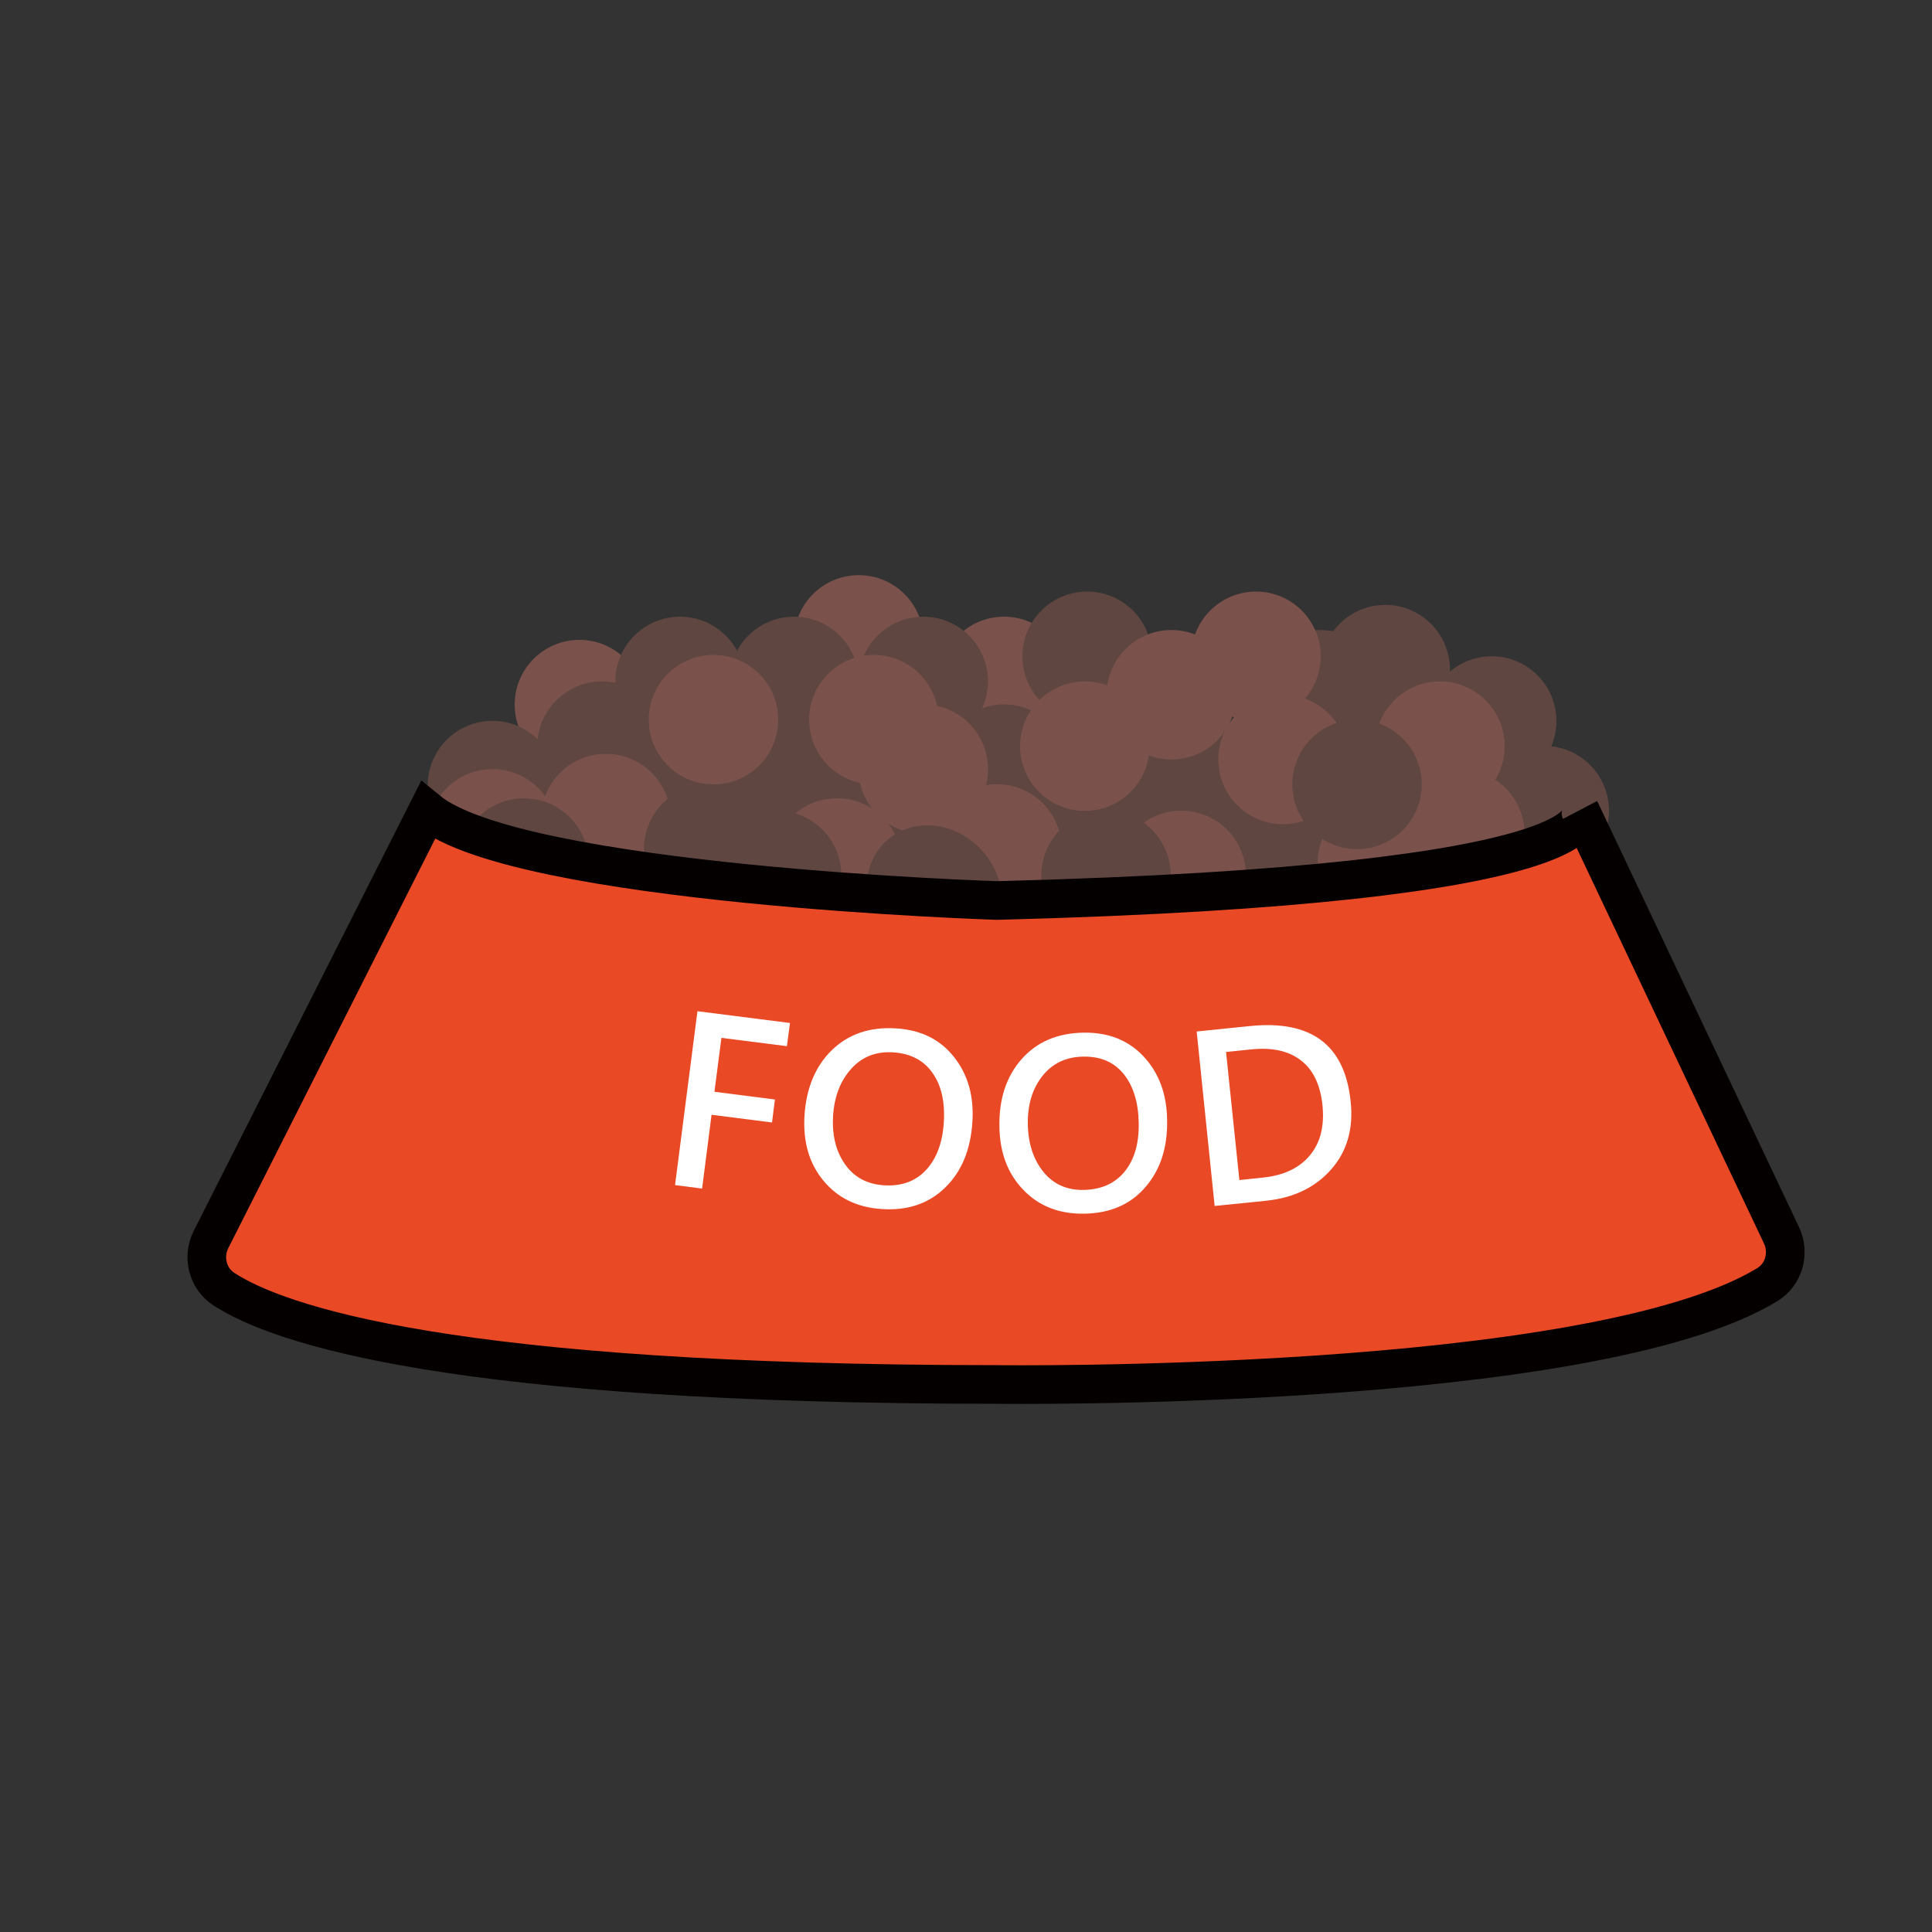 <?xml version="1.0" encoding="utf-8"?>
<!-- Generator: Adobe Illustrator 25.2.0, SVG Export Plug-In . SVG Version: 6.00 Build 0)  -->
<svg version="1.1" id="圖層_1" xmlns="http://www.w3.org/2000/svg" xmlns:xlink="http://www.w3.org/1999/xlink" x="0px" y="0px"
	 viewBox="0 0 100 100" style="enable-background:new 0 0 100 100;" xml:space="preserve">
<rect x="0" y="0" width="100" height="100" fill="#333333" stroke="none"/>
<style type="text/css">
	.st0{stroke:#FFFFFF;stroke-miterlimit:10;}
	.st1{fill:#E94925;stroke:#040000;stroke-width:2;stroke-miterlimit:10;}
	.st2{fill:#C1E4EF;stroke:#040000;stroke-width:2;stroke-miterlimit:10;}
	.st3{fill:#FFFFFF;}
	.st4{fill:#7A524B;}
	.st5{fill:#5F4641;}
	.st6{fill:#F6E9BA;}
	.st7{fill:#2C3C50;}
	.st8{fill:#ECC644;stroke:#000000;stroke-miterlimit:10;}
	.st9{fill:#DA4E6E;stroke:#000000;stroke-miterlimit:10;}
	.st10{fill:none;stroke:#000000;stroke-miterlimit:10;}
	.st11{fill:#FFFFFF;stroke:#000000;stroke-miterlimit:10;}
	.st12{fill:#6A4B2E;stroke:#000000;stroke-width:2;stroke-miterlimit:10;}
	.st13{fill:#E22925;stroke:#000000;stroke-width:2;stroke-miterlimit:10;}
	.st14{fill:#6F401E;stroke:#000000;stroke-width:2;stroke-miterlimit:10;}
	.st15{fill:none;stroke:#040000;stroke-width:2;stroke-miterlimit:10;}
	.st16{fill:#040000;stroke:#040000;stroke-miterlimit:10;}
	.st17{fill:#906526;stroke:#000000;stroke-width:2;stroke-miterlimit:10;}
	.st18{fill:#D3AF7C;stroke:#000000;stroke-width:2;stroke-miterlimit:10;}
	.st19{stroke:#000000;stroke-miterlimit:10;}
	.st20{fill:none;stroke:#000000;stroke-width:2;stroke-miterlimit:10;}
	.st21{fill:#F1DBBD;stroke:#000000;stroke-width:2;stroke-miterlimit:10;}
	.st22{fill:#ECA368;stroke:#000000;stroke-width:2;stroke-miterlimit:10;}
	.st23{fill:none;stroke:#FFFFFF;stroke-width:0.5;stroke-miterlimit:10;}
	.st24{fill:#ECED81;stroke:#000000;stroke-miterlimit:10;}
	.st25{fill:#EB5A41;stroke:#000000;stroke-miterlimit:10;}
	.st26{fill:#EE7C62;stroke:#000000;stroke-miterlimit:10;}
	.st27{fill:none;stroke:#C55643;stroke-width:0.5;stroke-miterlimit:10;}
	.st28{fill:#040000;}
	.st29{fill:#ECED81;stroke:#000000;stroke-width:2;stroke-miterlimit:10;}
	.st30{fill:#B33F2D;}
	.st31{fill:#FFFFFF;stroke:#000000;stroke-width:2;stroke-miterlimit:10;}
	.st32{fill:#BB8682;stroke:#000000;stroke-miterlimit:10;}
	.st33{fill:none;stroke:#040000;stroke-width:0.5;stroke-miterlimit:10;}
	.st34{fill:#B5B5B5;stroke:#000000;stroke-width:2;stroke-miterlimit:10;}
	.st35{fill:#FFFFFF;stroke:#040000;stroke-width:2;stroke-miterlimit:10;}
	.st36{fill:#E73483;stroke:#040000;stroke-width:2;stroke-miterlimit:10;}
	.st37{fill:#DBA8CC;stroke:#040000;stroke-width:2;stroke-miterlimit:10;}
	.st38{fill:#814537;stroke:#040000;stroke-width:2;stroke-miterlimit:10;}
	.st39{fill:#D54426;stroke:#040000;stroke-width:2;stroke-miterlimit:10;}
	.st40{fill:#C68A6B;}
	.st41{fill:#B44522;}
	.st42{fill:#643219;stroke:#000000;stroke-width:2;stroke-miterlimit:10;}
	.st43{fill:#423052;stroke:#000000;stroke-width:2;stroke-miterlimit:10;}
	.st44{fill:#6A567A;}
	.st45{fill:#8C709A;stroke:#000000;stroke-width:2;stroke-miterlimit:10;}
	.st46{fill:#9E87AD;}
	.st47{fill:#645293;stroke:#000000;stroke-width:2;stroke-miterlimit:10;}
	.st48{fill:#8B81B1;}
	.st49{fill:#533B62;stroke:#000000;stroke-width:2;stroke-miterlimit:10;}
	.st50{fill:#3E9C41;stroke:#000000;stroke-width:2;stroke-miterlimit:10;}
	.st51{fill:#81B14A;stroke:#000000;stroke-width:2;stroke-miterlimit:10;}
	.st52{fill:#55A284;stroke:#000000;stroke-width:2;stroke-miterlimit:10;}
	.st53{fill:#F0BE7F;stroke:#000000;stroke-width:2;stroke-miterlimit:10;}
	.st54{fill:none;stroke:#DE7860;stroke-width:2;stroke-miterlimit:10;}
	.st55{fill:url(#SVGID_1_);stroke:#000000;stroke-width:2;stroke-miterlimit:10;}
	.st56{fill:url(#SVGID_2_);stroke:#000000;stroke-width:2;stroke-miterlimit:10;}
	.st57{fill:url(#SVGID_3_);stroke:#000000;stroke-width:2;stroke-miterlimit:10;}
	.st58{fill:#FDF4EA;stroke:#040000;stroke-width:2;stroke-miterlimit:10;}
	.st59{fill:none;stroke:#C29C93;stroke-width:2;stroke-miterlimit:10;}
	.st60{fill:#392D4B;stroke:#000000;stroke-width:2;stroke-miterlimit:10;}
	.st61{fill:#685A7C;}
	.st62{fill:#65AD66;stroke:#040000;stroke-width:2;stroke-miterlimit:10;}
	.st63{fill:#94CC93;stroke:#040000;stroke-width:2;stroke-miterlimit:10;}
	.st64{fill:#DB655F;stroke:#000000;stroke-width:2;stroke-miterlimit:10;}
	.st65{fill:#D24F30;stroke:#000000;stroke-width:2;stroke-miterlimit:10;}
	.st66{fill:#EAB934;stroke:#000000;stroke-width:2;stroke-miterlimit:10;}
	.st67{fill:#F0EDE1;}
	.st68{fill:#F4CADE;}
	.st69{fill:#D9AE58;stroke:#040000;stroke-width:2;stroke-miterlimit:10;}
	.st70{fill:#F4E2C2;}
	.st71{fill:#F1DFC0;stroke:#040000;stroke-miterlimit:10;}
	.st72{fill:#C4E6F1;stroke:#000000;stroke-width:2;stroke-miterlimit:10;}
	.st73{fill:#E8DE80;stroke:#000000;stroke-width:2;stroke-miterlimit:10;}
	.st74{fill:#F7F5F5;stroke:#000000;stroke-width:2;stroke-miterlimit:10;}
	.st75{fill:#AEDCE5;}
	.st76{fill:#D7B995;}
	.st77{fill:#E55F7B;stroke:#000000;stroke-width:2;stroke-miterlimit:10;}
	.st78{fill:none;stroke:#FFFFFF;stroke-miterlimit:10;}
	.st79{fill:#FFFFFF;stroke:#FFFFFF;stroke-miterlimit:10;}
	.st80{fill:none;stroke:#FFFFFF;stroke-width:0.75;stroke-miterlimit:10;}
	.st81{fill:#DBA8CC;}
	.st82{fill:none;stroke:#040000;stroke-miterlimit:10;}
	.st83{fill:none;stroke:#FFFFFF;stroke-width:2;stroke-miterlimit:10;}
</style>
<g>
	<g>
		<circle class="st4" cx="44.45" cy="33.12" r="3.35"/>
		<circle class="st4" cx="51.97" cy="35.27" r="3.35"/>
		<circle class="st4" cx="29.99" cy="36.47" r="3.35"/>
		<circle class="st5" cx="25.49" cy="40.66" r="3.35"/>
		<circle class="st5" cx="36.68" cy="41.96" r="3.35"/>
		<circle class="st5" cx="51.97" cy="39.81" r="3.35"/>
		<circle class="st5" cx="47.79" cy="35.27" r="3.35"/>
		<circle class="st5" cx="68.35" cy="35.96" r="3.35"/>
		<circle class="st5" cx="77.21" cy="37.32" r="3.35"/>
		<circle class="st5" cx="71.7" cy="34.66" r="3.35"/>
		<circle class="st5" cx="56.27" cy="33.97" r="3.35"/>
		<circle class="st5" cx="41.89" cy="40.66" r="3.35"/>
		<circle class="st5" cx="79.93" cy="41.96" r="3.35"/>
		<circle class="st5" cx="61.58" cy="40.6" r="3.35"/>
		<circle class="st5" cx="56.15" cy="42.65" r="3.35"/>
		<circle class="st5" cx="41.1" cy="35.27" r="3.35"/>
		<circle class="st5" cx="66.41" cy="44.35" r="3.35"/>
		<circle class="st5" cx="46.66" cy="41.96" r="3.35"/>
		<circle class="st5" cx="31.16" cy="38.62" r="3.35"/>
		<circle class="st5" cx="35.2" cy="35.27" r="3.35"/>
		<circle class="st5" cx="57.8" cy="36.47" r="3.35"/>
		<circle class="st4" cx="25.49" cy="43.16" r="3.35"/>
		<circle class="st4" cx="36.93" cy="37.25" r="3.35"/>
		<circle class="st4" cx="45.23" cy="37.25" r="3.35"/>
		<circle class="st4" cx="71.55" cy="44.67" r="3.35"/>
		<circle class="st4" cx="74.53" cy="38.62" r="3.35"/>
		<circle class="st4" cx="61.14" cy="45.31" r="3.35"/>
		<circle class="st4" cx="43.32" cy="44.67" r="3.35"/>
		<circle class="st4" cx="51.6" cy="43.94" r="3.35"/>
		<circle class="st4" cx="75.56" cy="43.16" r="3.35"/>
		<circle class="st4" cx="60.63" cy="35.96" r="3.35"/>
		<circle class="st4" cx="66.41" cy="39.31" r="3.35"/>
		<circle class="st4" cx="56.15" cy="38.62" r="3.35"/>
		<circle class="st4" cx="47.79" cy="39.81" r="3.35"/>
		<circle class="st4" cx="65.01" cy="33.97" r="3.35"/>
		<circle class="st4" cx="31.36" cy="42.37" r="3.35"/>
		<circle class="st5" cx="40.2" cy="45.31" r="3.35"/>
		<circle class="st5" cx="36.68" cy="43.94" r="3.35"/>
		<circle class="st5" cx="27.12" cy="44.67" r="3.35"/>
		<circle class="st5" cx="57.25" cy="45.31" r="3.35"/>
		
			<ellipse transform="matrix(0.763 -0.646 0.646 0.763 -18.474 42.199)" class="st5" cx="48.38" cy="46.32" rx="3.35" ry="3.72"/>
		<path class="st1" d="M22.14,41.96L10.92,64.16c-0.45,0.9-0.18,2.01,0.66,2.56c2.82,1.84,11.76,4.94,40.02,4.94
			c0,0,30.73,0.4,39.88-5.17c0.86-0.53,1.16-1.63,0.73-2.55L81.8,41.96c0,0,2.2,3.82-30.2,4.65C51.6,46.61,26.84,45.82,22.14,41.96z
			"/>
		<circle class="st5" cx="70.24" cy="40.6" r="3.35"/>
	</g>
	<g>
		<path class="st3" d="M40.73,54.15l-3.39-0.43l-0.36,2.79l3.13,0.4l-0.15,1.19l-3.13-0.4l-0.49,3.82l-1.4-0.18l1.16-9l4.79,0.61
			L40.73,54.15z"/>
		<path class="st3" d="M41.64,57.75c0.09-1.43,0.56-2.56,1.42-3.4c0.86-0.83,1.97-1.21,3.33-1.12c1.28,0.08,2.27,0.57,2.99,1.48
			c0.72,0.91,1.04,2.03,0.95,3.37c-0.09,1.42-0.55,2.55-1.4,3.38c-0.84,0.83-1.94,1.21-3.28,1.12c-1.28-0.08-2.29-0.57-3.03-1.47
			C41.88,60.22,41.56,59.1,41.64,57.75z M43.12,57.74c-0.06,1,0.14,1.84,0.61,2.51c0.47,0.68,1.14,1.04,2.01,1.1
			c0.91,0.06,1.64-0.2,2.19-0.79c0.54-0.58,0.85-1.4,0.92-2.44c0.07-1.07-0.12-1.93-0.58-2.58c-0.45-0.65-1.13-1.01-2.03-1.07
			c-0.88-0.06-1.61,0.22-2.17,0.84C43.5,55.93,43.19,56.74,43.12,57.74z"/>
		<path class="st3" d="M51.73,58.33c-0.03-1.43,0.35-2.6,1.14-3.5c0.79-0.9,1.86-1.36,3.22-1.38c1.28-0.02,2.31,0.39,3.1,1.23
			c0.79,0.84,1.2,1.94,1.22,3.28c0.03,1.43-0.35,2.59-1.12,3.48c-0.77,0.9-1.83,1.36-3.17,1.38c-1.28,0.02-2.33-0.38-3.14-1.22
			C52.17,60.77,51.75,59.68,51.73,58.33z M53.2,58.2c0.02,1,0.29,1.82,0.81,2.46c0.52,0.64,1.22,0.95,2.09,0.93
			c0.91-0.02,1.62-0.34,2.12-0.96c0.5-0.62,0.74-1.46,0.72-2.51c-0.02-1.07-0.28-1.91-0.78-2.53c-0.5-0.62-1.21-0.92-2.11-0.9
			c-0.88,0.02-1.58,0.35-2.1,1.01C53.43,56.36,53.18,57.2,53.2,58.2z"/>
		<path class="st3" d="M62.87,62.42l-0.93-9.03l2.74-0.28c3.19-0.33,4.93,0.97,5.23,3.91c0.15,1.41-0.19,2.58-1.01,3.51
			c-0.82,0.93-1.94,1.47-3.36,1.62L62.87,62.42z M63.46,54.45l0.69,6.63l1.23-0.13c1.06-0.11,1.87-0.49,2.42-1.15
			c0.55-0.66,0.76-1.53,0.65-2.6c-0.11-1.05-0.48-1.83-1.12-2.32c-0.64-0.49-1.5-0.68-2.6-0.56L63.46,54.45z"/>
	</g>
</g>
</svg>
